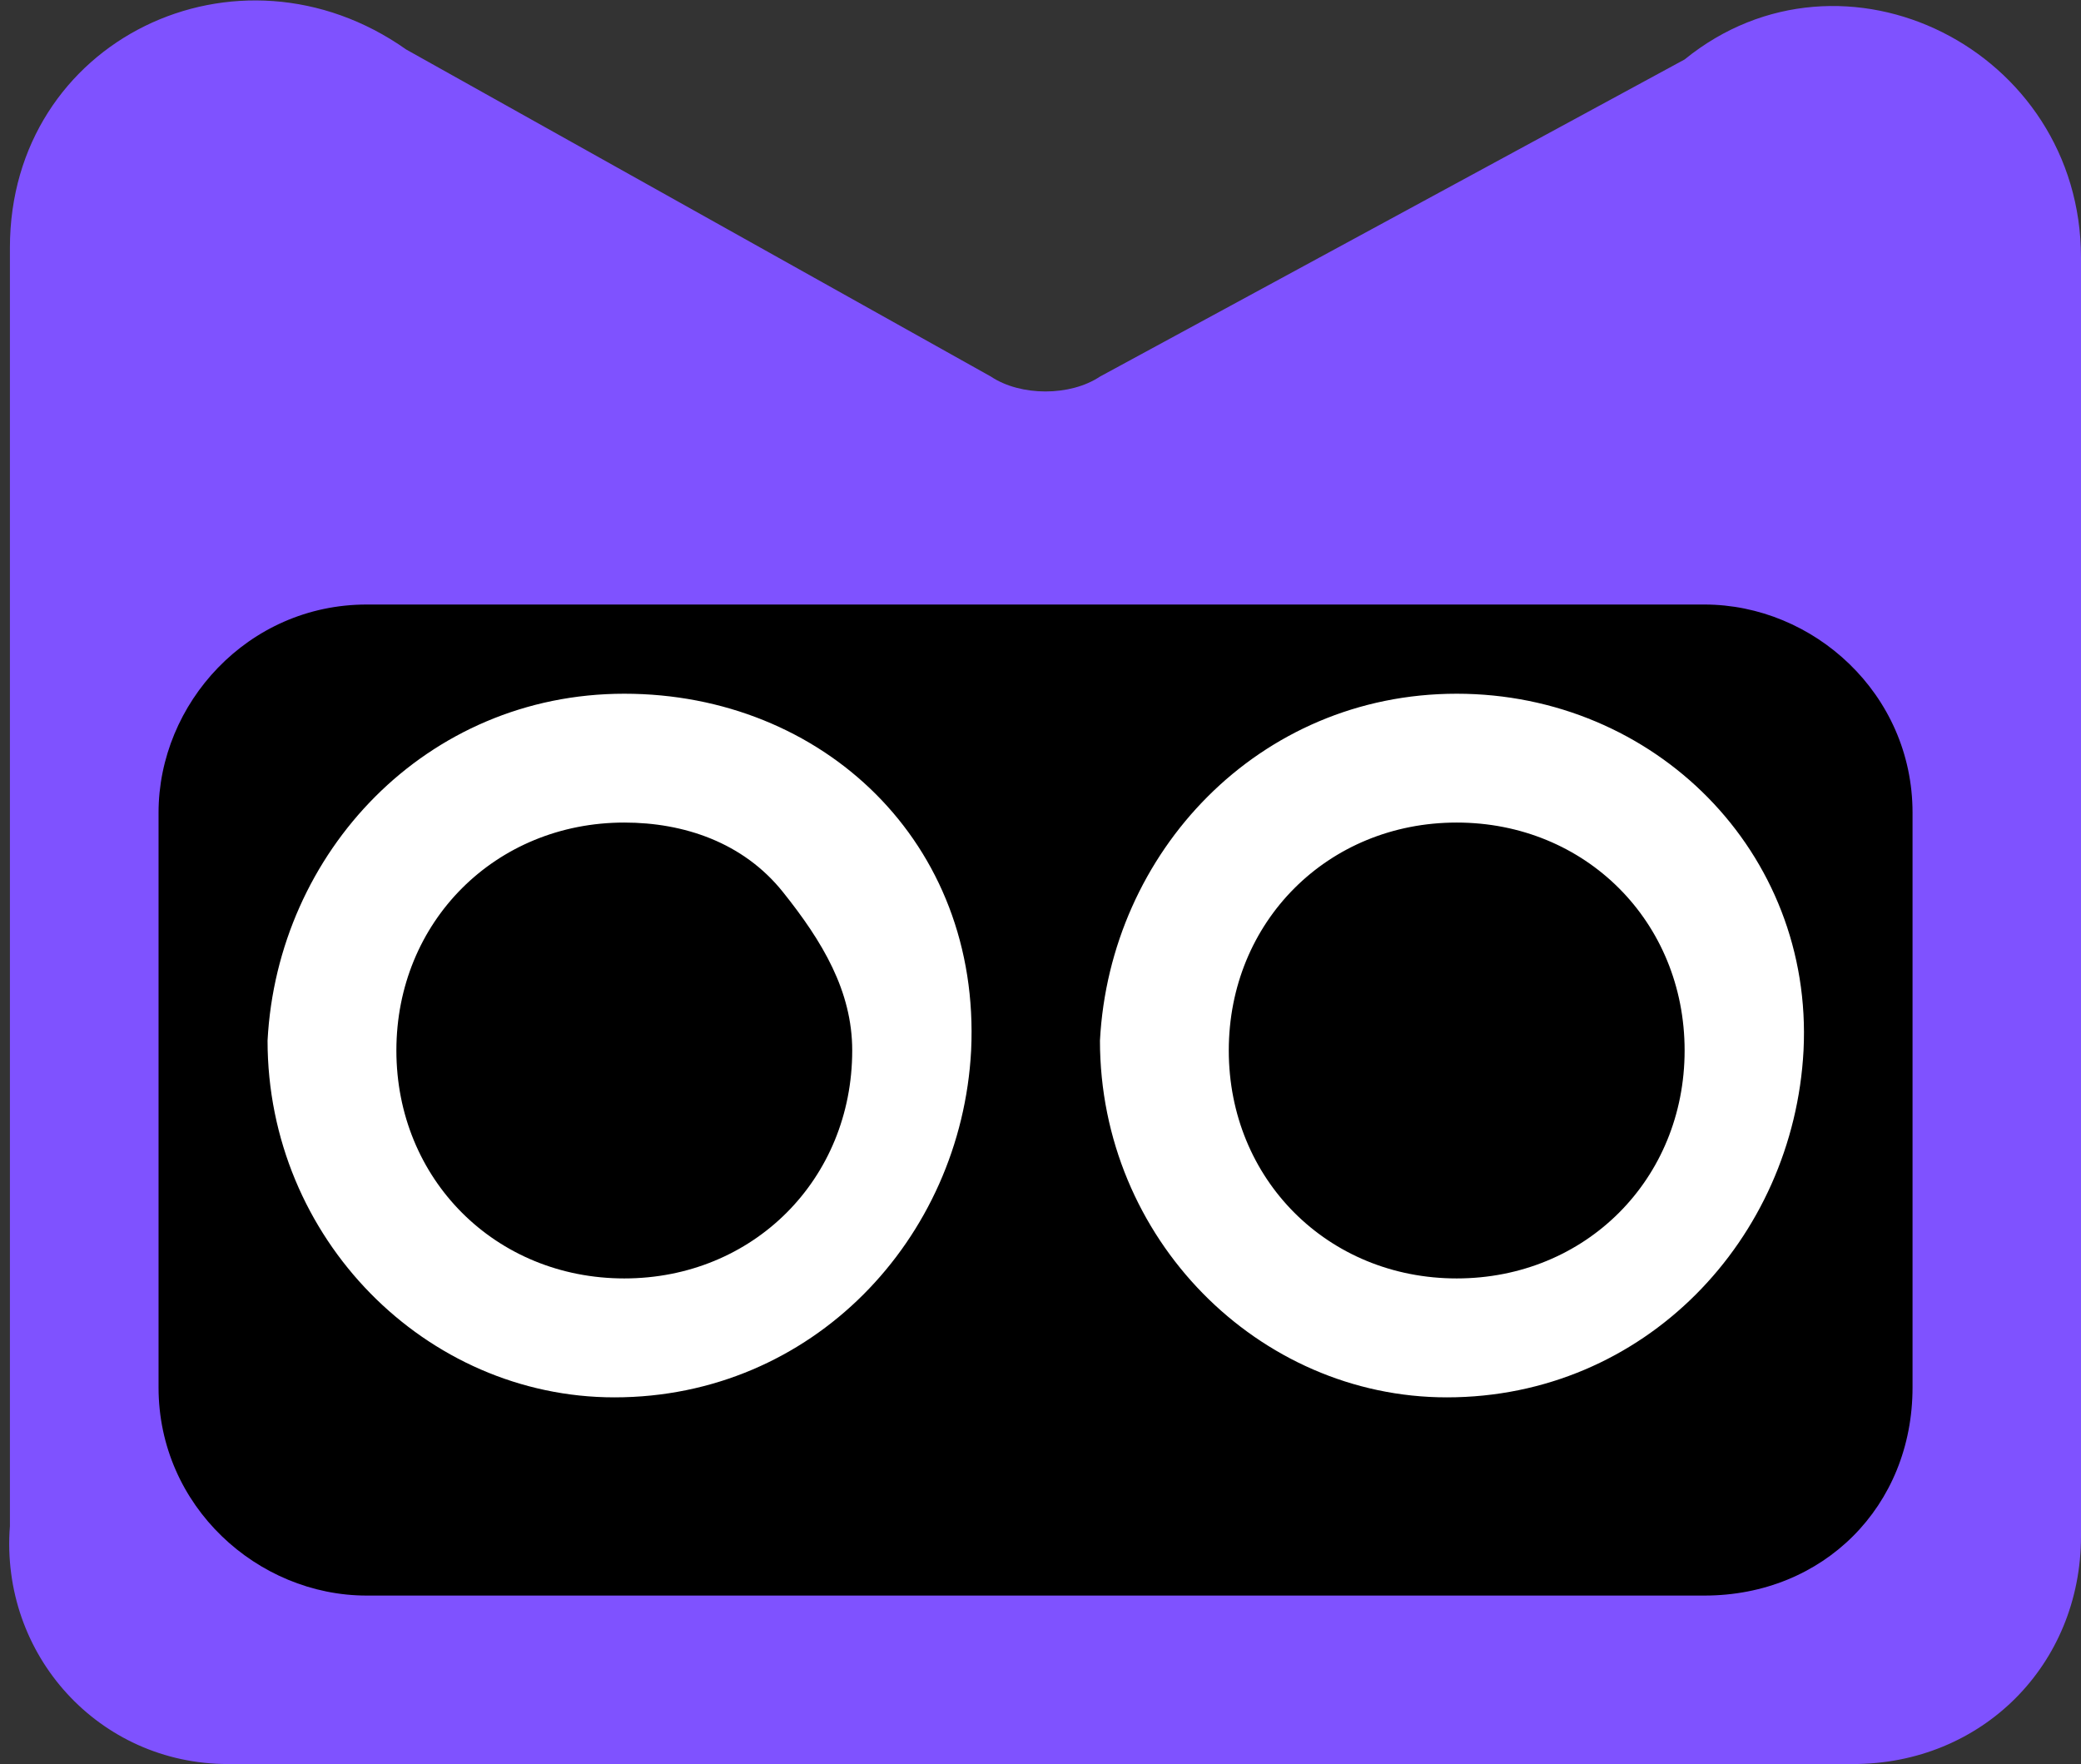 <svg xmlns="http://www.w3.org/2000/svg" xml:space="preserve" viewBox="0 0 21 17.8"><rect x="0" y="0" width="21" height="17.8" fill="#333333" stroke="none"/><path d="M2.3 17.8h16.4c1.3 0 2.3-1 2.3-2.3V2.6c0-2.1-2.4-3.3-4-2l-5.9 3.2c-.3.2-.8.2-1.1 0L4.1.5C2.4-.7.1.4.1 2.5v12.9c-.1 1.3.9 2.4 2.2 2.4z" fill="#7f52ff"/><path d="M17.2 16.1H3.7c-1.1 0-2.1-.9-2.1-2.1V8.2c0-1.1.9-2.1 2.1-2.1h13.5c1.1 0 2.1.9 2.1 2.1V14c0 1.2-.9 2.1-2.1 2.1z"/><path d="M6.3 7v1.3c.6 0 1.2.2 1.6.7s.7 1 .7 1.6c0 1.3-1 2.3-2.3 2.3-1.3 0-2.3-1-2.3-2.3 0-1.3 1-2.3 2.3-2.3V7m0 0c-2 0-3.5 1.6-3.6 3.5 0 2 1.6 3.6 3.5 3.6 2 0 3.5-1.6 3.6-3.5C9.9 8.5 8.3 7 6.3 7zm8.4 0v1.3c1.3 0 2.3 1 2.3 2.3 0 1.3-1 2.3-2.3 2.3-1.3 0-2.3-1-2.3-2.3 0-1.3 1-2.3 2.3-2.3V7m0 0c-2 0-3.5 1.6-3.6 3.5 0 2 1.6 3.6 3.5 3.6 2 0 3.5-1.6 3.6-3.5.1-2-1.5-3.6-3.5-3.6z" fill="#fff"/></svg>

